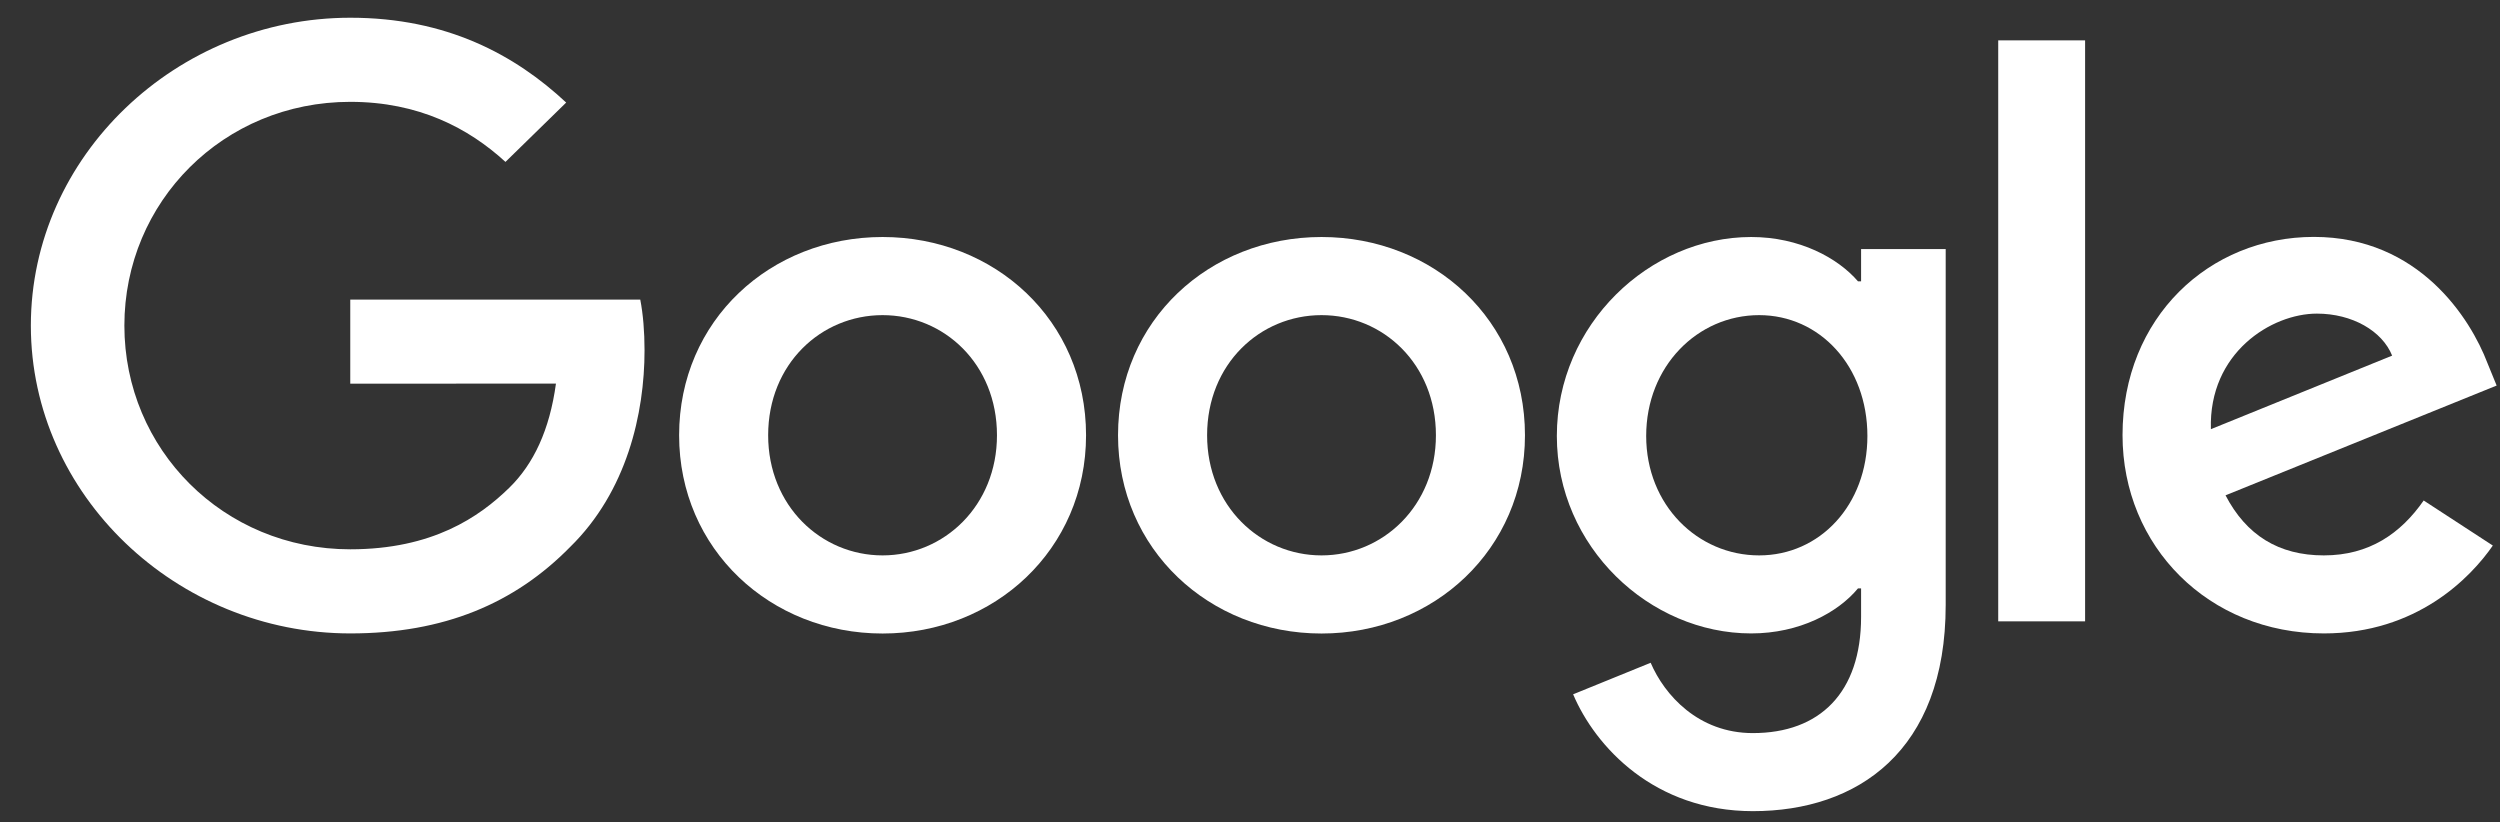 <svg width="76" height="25" viewBox="0 0 76 25" fill="none" xmlns="http://www.w3.org/2000/svg">
<rect x="0" y="0" width="76" height="25" fill="#333333" stroke="none"/>
<path d="M33.016 13.232C33.016 16.702 30.238 19.259 26.83 19.259C23.422 19.259 20.645 16.702 20.645 13.232C20.645 9.738 23.422 7.205 26.83 7.205C30.238 7.205 33.016 9.738 33.016 13.232ZM30.308 13.232C30.308 11.064 28.698 9.58 26.83 9.58C24.962 9.58 23.352 11.064 23.352 13.232C23.352 15.379 24.962 16.884 26.83 16.884C28.698 16.884 30.308 15.376 30.308 13.232Z" fill="white"/>
<path d="M46.359 13.232C46.359 16.702 43.582 19.259 40.174 19.259C36.766 19.259 33.988 16.702 33.988 13.232C33.988 9.74 36.766 7.205 40.174 7.205C43.582 7.205 46.359 9.738 46.359 13.232ZM43.652 13.232C43.652 11.064 42.042 9.58 40.174 9.58C38.306 9.58 36.696 11.064 36.696 13.232C36.696 15.379 38.306 16.884 40.174 16.884C42.042 16.884 43.652 15.376 43.652 13.232Z" fill="white"/>
<path d="M59.149 7.569V18.39C59.149 22.841 56.463 24.659 53.288 24.659C50.3 24.659 48.501 22.705 47.823 21.107L50.18 20.148C50.6 21.129 51.629 22.286 53.286 22.286C55.318 22.286 56.577 21.061 56.577 18.754V17.887H56.483C55.877 18.618 54.709 19.256 53.236 19.256C50.153 19.256 47.328 16.631 47.328 13.254C47.328 9.852 50.153 7.205 53.236 7.205C54.706 7.205 55.874 7.844 56.483 8.553H56.577V7.572H59.149V7.569ZM56.769 13.254C56.769 11.132 55.321 9.58 53.478 9.58C51.609 9.58 50.044 11.132 50.044 13.254C50.044 15.354 51.609 16.884 53.478 16.884C55.321 16.884 56.769 15.354 56.769 13.254Z" fill="white"/>
<path d="M63.387 1.227V18.889H60.746V1.227H63.387Z" fill="white"/>
<path d="M73.68 15.215L75.782 16.585C75.103 17.566 73.469 19.256 70.644 19.256C67.141 19.256 64.525 16.609 64.525 13.229C64.525 9.645 67.164 7.202 70.341 7.202C73.541 7.202 75.106 9.691 75.618 11.036L75.898 11.721L67.656 15.058C68.287 16.267 69.268 16.884 70.644 16.884C72.023 16.884 72.98 16.221 73.68 15.215ZM67.211 13.047L72.721 10.811C72.418 10.058 71.506 9.534 70.433 9.534C69.057 9.534 67.141 10.721 67.211 13.047Z" fill="white"/>
<path d="M10.648 11.664V9.107H19.464C19.55 9.552 19.594 10.08 19.594 10.65C19.594 12.569 19.058 14.941 17.329 16.631C15.647 18.343 13.498 19.256 10.651 19.256C5.374 19.256 0.938 15.055 0.938 9.898C0.938 4.74 5.374 0.539 10.651 0.539C13.57 0.539 15.649 1.659 17.212 3.118L15.366 4.922C14.246 3.895 12.728 3.096 10.648 3.096C6.795 3.096 3.781 6.131 3.781 9.898C3.781 13.664 6.795 16.699 10.648 16.699C13.147 16.699 14.571 15.718 15.483 14.827C16.222 14.104 16.709 13.071 16.901 11.661L10.648 11.664Z" fill="white"/>
</svg>
